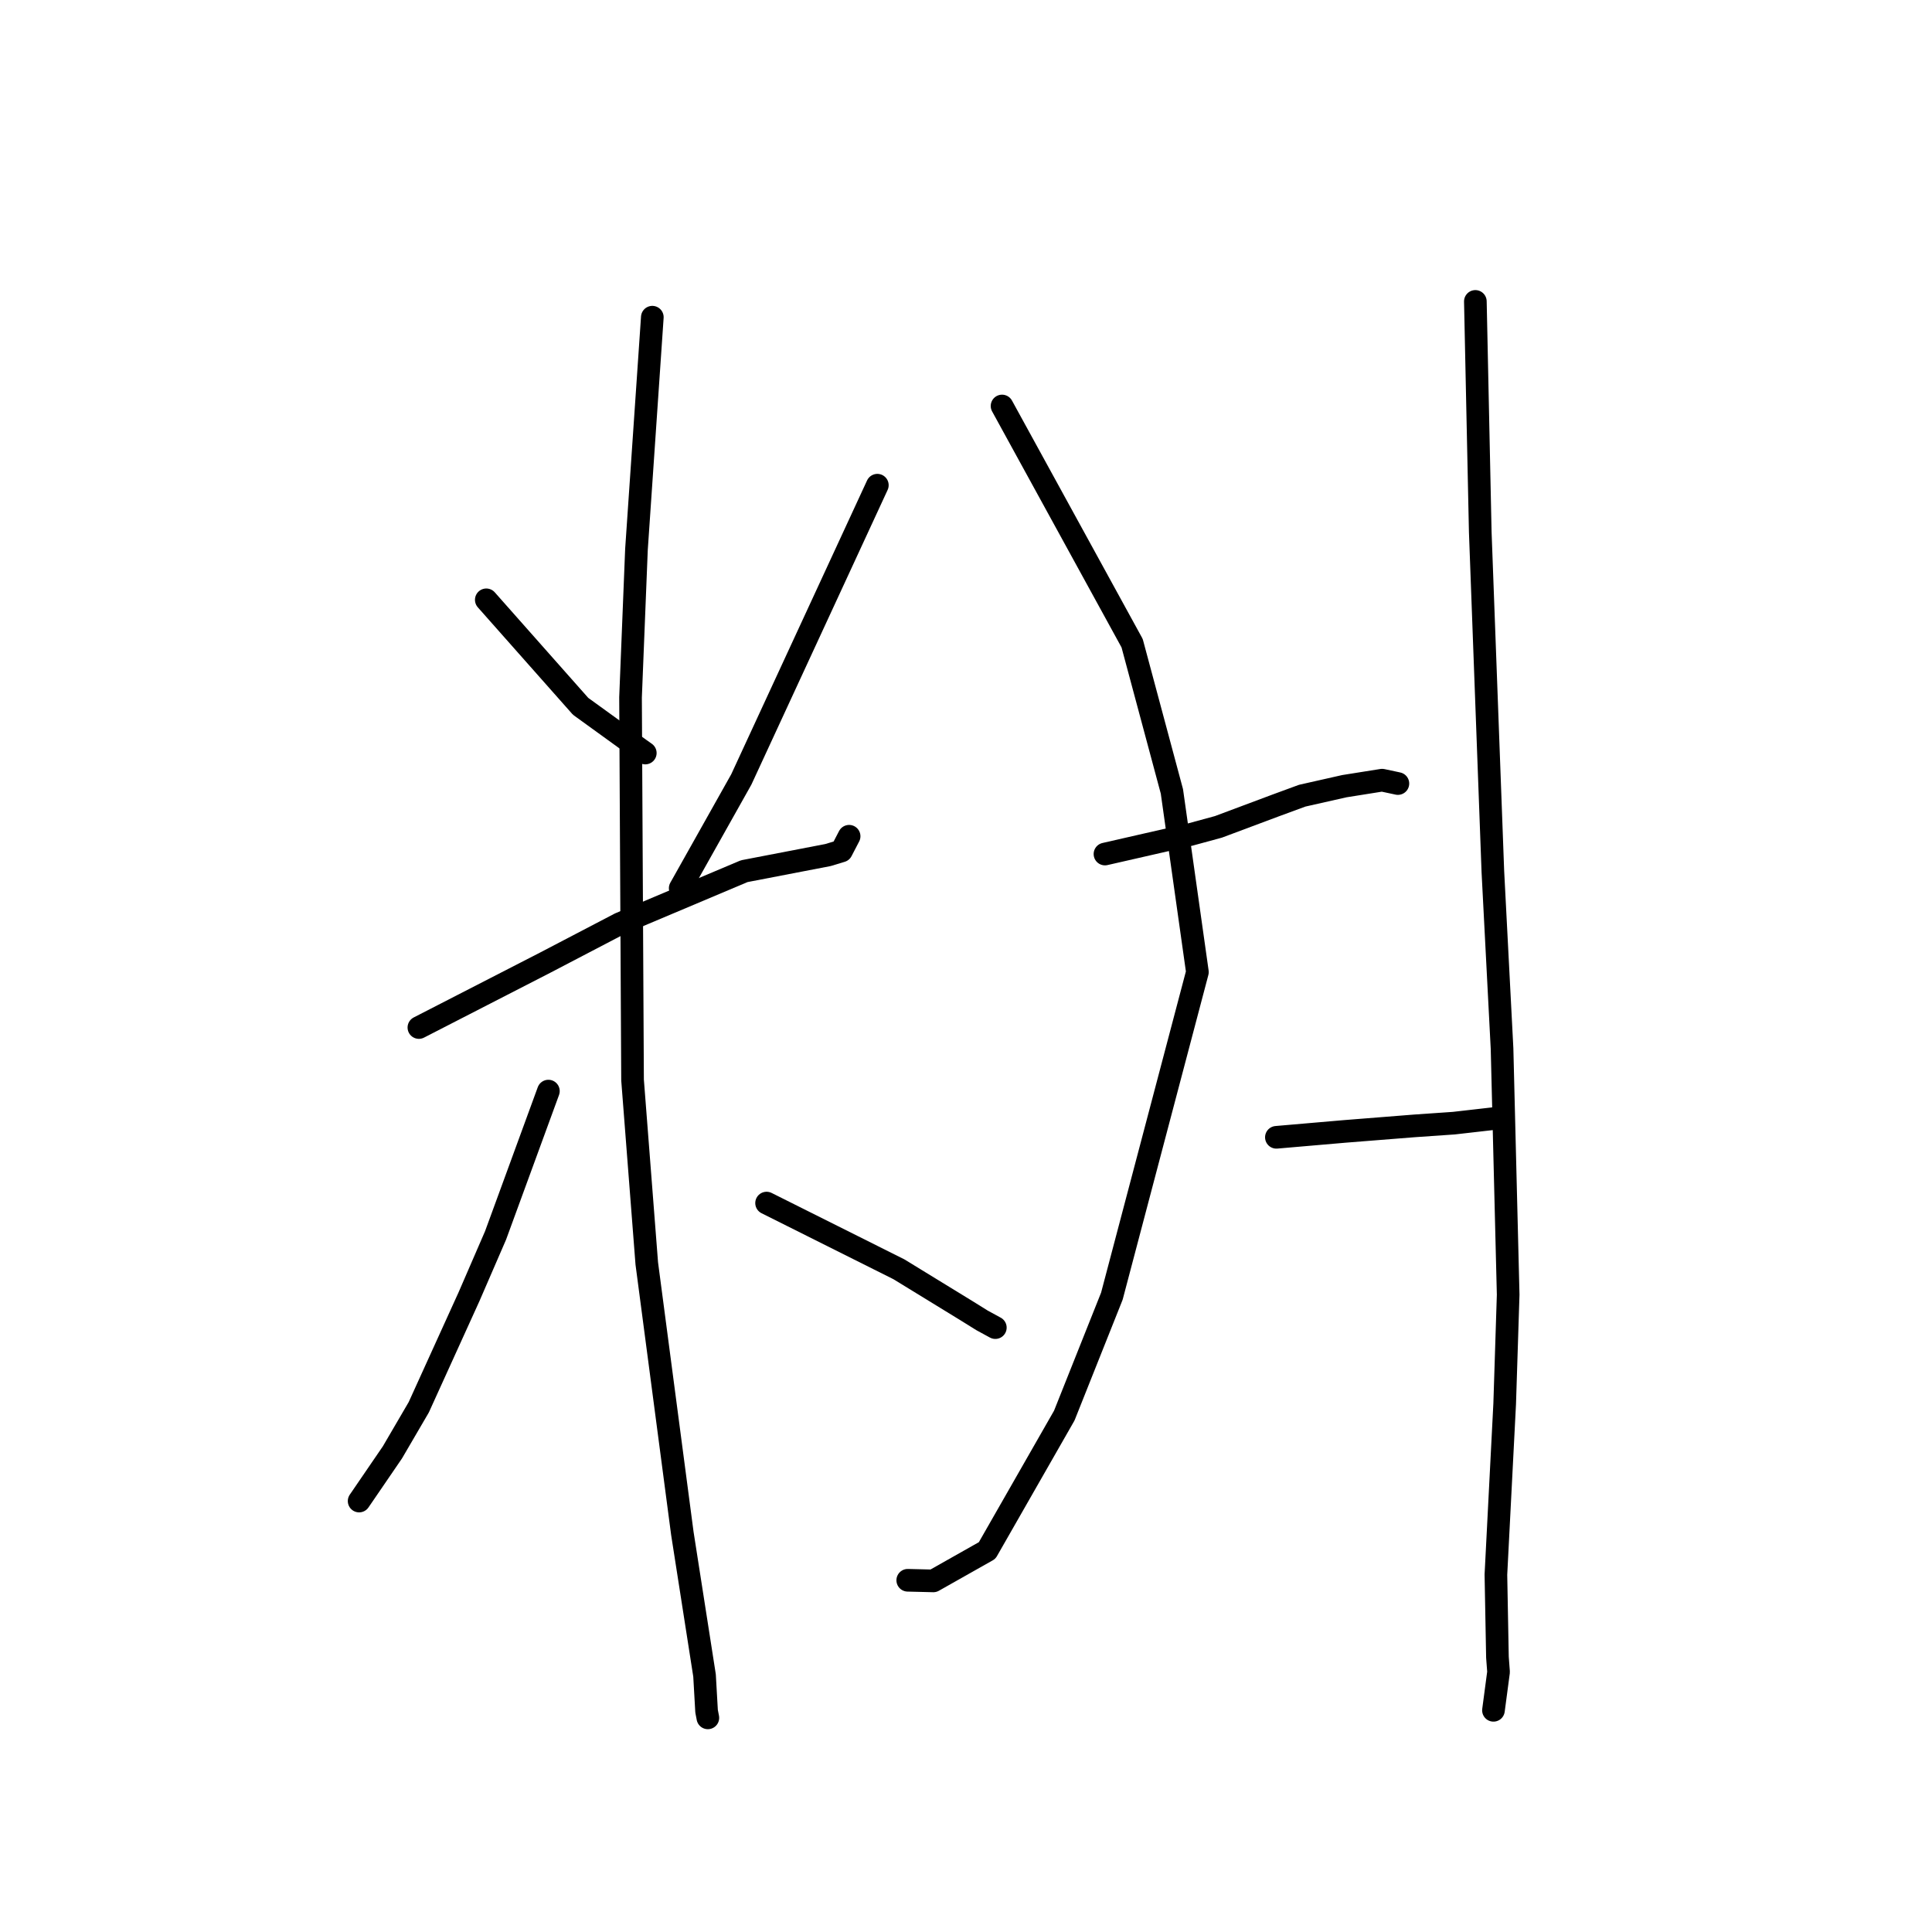 <?xml version="1.0" standalone="no"?>
    <svg width="256" height="256" xmlns="http://www.w3.org/2000/svg" version="1.1">
    <polyline stroke="black" stroke-width="3" stroke-linecap="round" fill="transparent" stroke-linejoin="round" points="64.436 79.479 70.684 86.535 76.933 93.591 84.741 99.239 85.505 99.78 " />
        <polyline stroke="black" stroke-width="3" stroke-linecap="round" fill="transparent" stroke-linejoin="round" points="116.253 64.291 107.24 83.786 98.227 103.281 90.867 116.384 90.13 117.694 " />
        <polyline stroke="black" stroke-width="3" stroke-linecap="round" fill="transparent" stroke-linejoin="round" points="55.505 136.152 63.857 131.862 72.21 127.572 82.12 122.397 98.614 115.437 109.713 113.298 111.499 112.756 112.431 110.964 112.513 110.807 " />
        <polyline stroke="black" stroke-width="3" stroke-linecap="round" fill="transparent" stroke-linejoin="round" points="86.437 42.03 85.386 57.415 84.335 72.8 83.549 92.41 83.816 143.1 85.701 167.413 90.414 203.177 93.355 222.009 93.625 226.746 93.793 227.617 93.794 227.626 93.794 227.626 " />
        <polyline stroke="black" stroke-width="3" stroke-linecap="round" fill="transparent" stroke-linejoin="round" points="72.665 144.575 69.165 154.139 65.664 163.702 62.152 171.806 55.488 186.472 51.999 192.445 47.988 198.311 47.586 198.897 " />
        <polyline stroke="black" stroke-width="3" stroke-linecap="round" fill="transparent" stroke-linejoin="round" points="101.576 159.414 110.342 163.8 119.109 168.186 128.091 173.691 130.122 174.955 131.862 175.903 131.881 175.913 131.887 175.916 " />
        <polyline stroke="black" stroke-width="3" stroke-linecap="round" fill="transparent" stroke-linejoin="round" points="132.777 53.796 141.395 69.512 150.013 85.228 155.283 104.861 158.663 128.809 147.329 171.747 141.024 187.57 130.801 205.45 123.673 209.477 120.281 209.394 " />
        <polyline stroke="black" stroke-width="3" stroke-linecap="round" fill="transparent" stroke-linejoin="round" points="146.414 113.164 152.035 111.881 157.656 110.597 161.448 109.564 169.017 106.732 172.55 105.433 178.136 104.173 183.137 103.377 184.937 103.761 185.228 103.824 " />
        <polyline stroke="black" stroke-width="3" stroke-linecap="round" fill="transparent" stroke-linejoin="round" points="169.128 150.699 173.658 150.308 178.189 149.917 187.444 149.183 192.648 148.823 198.074 148.203 198.144 148.185 " />
        <polyline stroke="black" stroke-width="3" stroke-linecap="round" fill="transparent" stroke-linejoin="round" points="195.493 39.939 195.817 55.211 196.142 70.483 197.812 115.473 199.029 138.945 199.84 171.554 199.378 186.018 198.215 208.647 198.419 219.602 198.566 221.543 197.953 226.163 197.891 226.625 " />
        </svg>